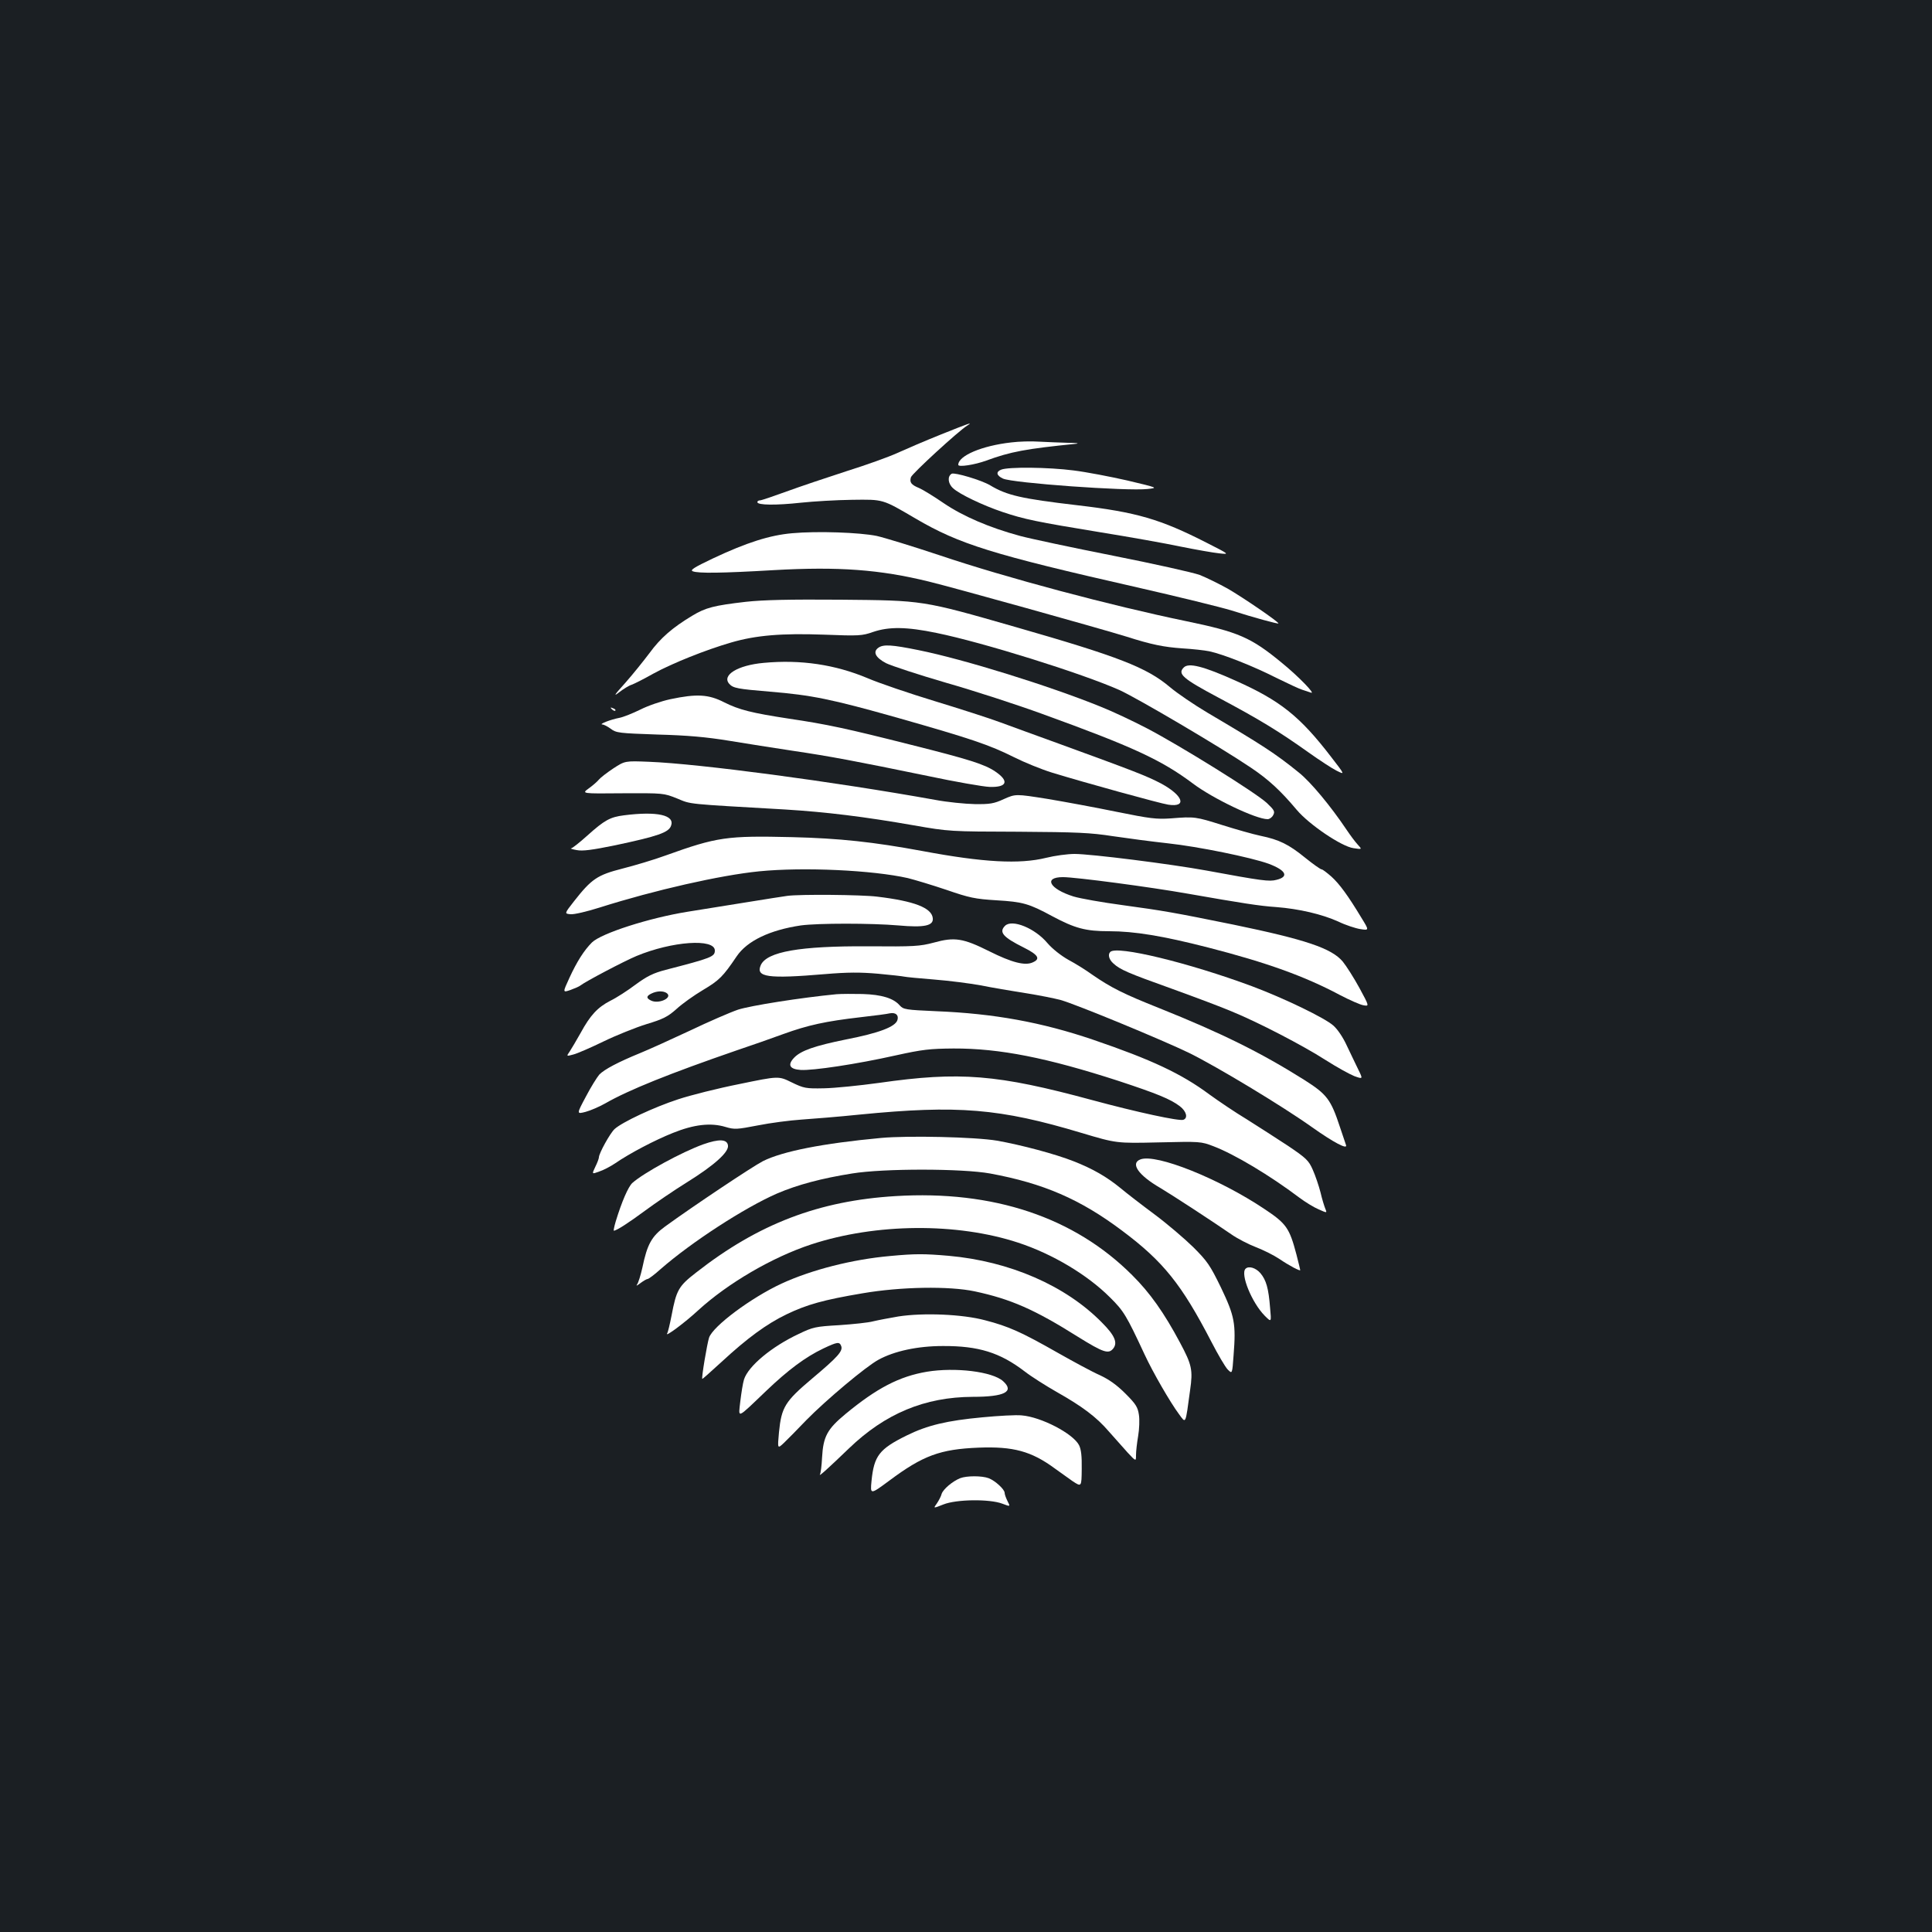 <?xml version="1.0" standalone="no"?>
<!DOCTYPE svg PUBLIC "-//W3C//DTD SVG 20010904//EN"
 "http://www.w3.org/TR/2001/REC-SVG-20010904/DTD/svg10.dtd">
<svg version="1.0" xmlns="http://www.w3.org/2000/svg"
 width="1000pt" height="1000pt" viewBox="0 0 1000 1000"
 preserveAspectRatio="xMidYMid meet">
<rect width="100%" height="100%" fill="#1b1f23"/>
<g transform="translate(0,1000) scale(0.1,-0.1)"
fill="#ffffff" stroke="none">
<path d="M4870 7751 c-80 -32 -180 -75 -224 -95 -43 -20 -163 -63 -265 -95
-102 -33 -242 -80 -310 -105 -69 -25 -130 -46 -138 -46 -7 0 -13 -4 -13 -9 0
-16 96 -17 225 -3 66 7 185 14 265 15 164 2 155 5 329 -97 227 -133 397 -186
1146 -356 215 -49 435 -103 490 -120 116 -37 238 -70 242 -67 5 6 -184 135
-262 180 -45 25 -110 57 -145 71 -36 13 -238 58 -450 100 -212 42 -428 88
-480 102 -159 43 -296 102 -396 170 -51 35 -108 70 -127 78 -41 17 -50 29 -42
56 6 19 247 240 291 267 34 21 11 13 -136 -46z"/>
<path d="M5234 7710 c-152 -17 -274 -69 -274 -116 0 -13 85 0 145 22 125 46
205 61 465 87 19 2 1 5 -41 5 -42 1 -109 4 -150 6 -41 3 -106 1 -145 -4z"/>
<path d="M5182 7569 c-28 -11 -25 -30 9 -46 47 -23 644 -66 749 -54 55 6 55 6
-105 44 -88 20 -213 44 -278 52 -131 17 -339 19 -375 4z"/>
<path d="M4926 7548 c-23 -13 -20 -51 7 -75 33 -31 155 -89 256 -123 113 -38
177 -51 506 -105 149 -24 335 -57 415 -74 80 -16 170 -32 200 -35 55 -6 55 -6
-63 54 -241 123 -363 159 -672 195 -290 34 -363 51 -450 103 -45 27 -184 68
-199 60z"/>
<path d="M4100 7240 c-115 -10 -235 -48 -409 -130 -99 -47 -121 -61 -105 -67
28 -11 146 -10 419 6 336 19 549 3 802 -59 124 -30 888 -243 1023 -285 132
-42 193 -54 290 -61 52 -3 115 -10 139 -15 71 -15 228 -77 346 -137 61 -30
121 -58 135 -62 14 -5 34 -11 45 -15 28 -11 -64 84 -150 154 -160 132 -225
160 -496 216 -387 80 -929 224 -1276 341 -138 46 -285 91 -325 100 -88 18
-307 26 -438 14z"/>
<path d="M3860 6885 c-164 -19 -208 -30 -277 -72 -102 -61 -165 -116 -221
-193 -31 -41 -87 -111 -126 -155 -57 -63 -63 -73 -31 -48 22 17 51 35 65 39
14 5 65 31 113 58 97 53 269 122 400 160 129 38 264 49 483 41 180 -7 196 -6
253 14 82 28 174 27 328 -5 241 -49 755 -210 948 -296 92 -42 519 -293 679
-401 91 -61 154 -119 238 -219 64 -76 231 -189 293 -198 46 -7 46 -7 22 19
-13 14 -39 49 -57 76 -82 122 -186 248 -248 297 -122 99 -191 143 -472 309
-69 41 -156 100 -195 133 -120 101 -263 157 -800 311 -484 139 -475 137 -905
141 -264 2 -399 -1 -490 -11z"/>
<path d="M4546 6647 c-29 -21 -15 -50 39 -79 28 -14 168 -60 312 -102 144 -41
368 -114 497 -161 469 -170 617 -238 781 -361 104 -78 326 -184 386 -184 10 0
23 9 29 21 10 18 6 26 -32 62 -56 53 -452 299 -623 388 -71 37 -179 88 -240
112 -261 106 -707 245 -941 292 -138 28 -182 31 -208 12z"/>
<path d="M3953 6569 c-135 -12 -219 -64 -178 -109 20 -22 43 -26 210 -40 217
-18 316 -38 660 -135 383 -109 475 -140 605 -205 52 -26 140 -62 195 -79 166
-51 561 -160 602 -166 99 -15 77 48 -38 110 -75 39 -131 61 -529 206 -107 39
-243 88 -302 110 -59 22 -212 71 -340 110 -128 39 -285 92 -348 119 -167 70
-345 97 -537 79z"/>
<path d="M6127 6545 c-33 -33 -6 -57 178 -155 216 -115 314 -175 470 -286 55
-39 119 -81 143 -93 44 -22 44 -22 -28 71 -162 211 -264 292 -495 395 -167 75
-243 94 -268 68z"/>
<path d="M3470 6381 c-47 -10 -117 -34 -156 -54 -39 -19 -88 -39 -110 -43 -43
-8 -107 -33 -86 -34 7 0 27 -10 43 -22 29 -22 44 -23 242 -30 155 -4 254 -13
370 -32 87 -14 235 -38 330 -52 196 -29 323 -53 697 -130 146 -31 291 -56 322
-57 91 -3 103 30 29 80 -55 37 -133 62 -436 138 -332 84 -434 106 -630 135
-196 30 -259 46 -337 85 -80 41 -141 45 -278 16z"/>
<path d="M3167 6329 c7 -7 15 -10 18 -7 3 3 -2 9 -12 12 -14 6 -15 5 -6 -5z"/>
<path d="M3175 6023 c-33 -22 -67 -48 -75 -58 -8 -10 -32 -31 -53 -46 -37 -27
-37 -27 175 -25 212 1 213 1 283 -27 75 -31 40 -27 560 -57 211 -13 408 -37
665 -82 183 -32 188 -32 540 -33 306 -2 374 -5 490 -23 74 -11 203 -28 285
-37 158 -17 431 -73 522 -106 90 -34 106 -67 40 -83 -37 -10 -75 -5 -362 48
-186 34 -598 86 -683 86 -37 0 -103 -9 -147 -20 -138 -34 -325 -24 -640 35
-254 47 -430 66 -675 72 -338 8 -388 1 -655 -95 -60 -22 -161 -52 -224 -68
-129 -33 -159 -53 -250 -169 -50 -64 -50 -64 -18 -67 18 -2 86 14 152 35 284
90 624 167 824 187 231 23 588 6 770 -35 36 -9 126 -36 200 -61 119 -41 147
-47 260 -54 135 -8 167 -17 287 -82 118 -63 173 -78 295 -78 130 0 277 -24
511 -84 304 -78 501 -149 683 -246 50 -26 104 -50 121 -53 32 -6 32 -6 -20 90
-29 53 -68 114 -86 136 -58 69 -193 114 -565 191 -310 63 -362 72 -574 101
-104 14 -219 34 -255 45 -124 39 -157 100 -54 100 65 0 451 -51 648 -86 280
-49 368 -63 456 -69 117 -9 237 -37 321 -75 37 -18 89 -35 114 -39 46 -7 46
-7 6 58 -70 116 -114 176 -156 214 -23 20 -45 37 -50 37 -6 0 -44 27 -85 60
-86 70 -135 94 -232 114 -38 8 -126 33 -196 55 -140 44 -144 45 -268 35 -75
-5 -107 -1 -280 34 -107 22 -269 52 -359 67 -164 26 -164 26 -225 -1 -52 -24
-73 -27 -151 -26 -49 1 -142 10 -205 22 -529 95 -1222 187 -1480 197 -125 5
-125 5 -185 -34z"/>
<path d="M3230 5780 c-72 -9 -101 -25 -189 -104 -40 -36 -79 -67 -85 -67 -6
-1 7 -5 29 -9 30 -6 78 0 200 25 221 47 275 66 288 100 22 56 -71 77 -243 55z"/>
<path d="M4075 5363 c-16 -2 -111 -17 -210 -33 -99 -16 -236 -38 -305 -49
-200 -32 -448 -112 -496 -159 -41 -41 -78 -99 -117 -184 -35 -76 -35 -76 6
-62 22 8 45 18 51 23 25 20 226 126 291 153 183 76 405 92 405 28 0 -32 -19
-39 -255 -100 -64 -17 -95 -32 -155 -76 -41 -31 -100 -69 -131 -84 -66 -34
-104 -75 -154 -167 -21 -37 -46 -80 -56 -95 -18 -26 -18 -26 19 -16 20 5 91
36 157 68 66 32 166 72 221 89 86 26 110 38 155 78 29 27 91 71 138 99 84 50
103 69 174 174 54 80 171 136 332 160 88 12 366 12 505 0 134 -12 183 -2 178
38 -6 53 -95 88 -288 111 -79 10 -399 13 -465 4z m-626 -502 c38 -24 -40 -61
-81 -39 -24 12 -23 23 5 36 27 13 58 14 76 3z"/>
<path d="M5202 5208 c-33 -33 -10 -59 96 -112 76 -38 89 -59 48 -77 -40 -19
-109 -1 -225 57 -136 68 -180 75 -288 45 -72 -19 -102 -21 -338 -19 -356 2
-525 -28 -557 -97 -28 -63 35 -72 332 -47 118 10 183 10 275 2 66 -6 127 -13
135 -15 8 -2 78 -9 155 -15 77 -6 185 -20 240 -30 55 -11 159 -29 230 -40 72
-11 155 -28 185 -36 84 -24 529 -208 665 -274 144 -71 481 -274 637 -385 110
-78 184 -117 175 -92 -2 7 -16 48 -31 92 -48 146 -68 171 -186 246 -224 141
-428 242 -750 371 -186 74 -249 106 -345 172 -33 24 -89 59 -125 78 -39 22
-83 57 -108 86 -65 78 -184 126 -220 90z"/>
<path d="M5747 5073 c-14 -13 -7 -40 16 -60 35 -32 74 -49 306 -132 119 -43
257 -95 306 -116 137 -56 368 -176 485 -251 58 -37 125 -74 150 -84 45 -16 45
-16 20 35 -14 28 -40 84 -59 123 -19 42 -48 85 -70 104 -45 40 -257 142 -420
203 -328 122 -700 212 -734 178z"/>
<path d="M4330 4854 c-186 -18 -445 -59 -510 -80 -41 -14 -154 -63 -250 -109
-96 -45 -211 -97 -255 -115 -115 -47 -187 -85 -213 -112 -12 -14 -44 -65 -70
-115 -48 -90 -48 -90 -1 -78 26 7 72 27 102 44 120 69 334 155 682 275 72 24
180 62 240 84 127 46 218 66 400 87 72 8 139 17 150 20 31 6 48 -9 40 -35 -11
-35 -96 -67 -265 -100 -163 -33 -235 -58 -270 -95 -35 -37 -23 -59 34 -63 63
-4 290 30 491 75 140 31 178 35 300 36 239 1 485 -48 855 -168 197 -65 269
-94 317 -131 34 -26 43 -61 18 -70 -21 -8 -239 39 -472 102 -491 133 -684 149
-1103 89 -102 -14 -230 -27 -285 -28 -94 -2 -104 0 -168 31 -67 33 -67 33
-270 -9 -111 -22 -254 -58 -317 -79 -123 -40 -290 -118 -329 -154 -23 -21 -81
-126 -81 -146 0 -6 -8 -28 -19 -50 -18 -38 -18 -38 20 -24 22 7 58 26 82 42
77 53 207 121 300 158 109 44 196 54 272 31 47 -14 59 -13 168 8 65 13 166 26
225 30 59 4 195 15 302 26 508 50 725 32 1148 -95 181 -54 181 -54 399 -49
215 5 219 5 284 -20 108 -41 292 -151 443 -265 32 -24 78 -52 102 -62 43 -19
43 -19 34 3 -5 12 -17 50 -25 85 -9 35 -27 88 -40 117 -21 48 -33 60 -128 124
-58 38 -154 100 -213 137 -60 36 -147 95 -194 129 -145 108 -302 181 -601 283
-267 91 -515 136 -813 148 -159 7 -170 9 -189 30 -32 37 -93 56 -192 59 -49 1
-110 1 -135 -1z"/>
<path d="M4560 4110 c-301 -28 -509 -69 -611 -120 -56 -29 -363 -234 -506
-338 -70 -51 -93 -92 -118 -213 -9 -40 -21 -79 -28 -88 -6 -9 1 -5 17 7 16 12
33 22 38 22 5 0 35 22 66 50 161 141 436 319 603 392 107 46 232 79 389 104
165 27 572 26 715 0 276 -51 466 -133 683 -296 214 -160 308 -278 462 -575 34
-66 72 -131 85 -144 23 -23 23 -23 30 74 13 165 5 203 -65 350 -57 117 -71
137 -144 210 -45 44 -135 121 -201 170 -66 49 -145 110 -176 136 -71 58 -142
99 -241 138 -96 38 -273 85 -398 107 -112 19 -459 27 -600 14z"/>
<path d="M3640 4077 c-111 -40 -309 -148 -367 -200 -21 -19 -55 -97 -86 -199
-8 -27 -12 -48 -10 -48 14 0 77 41 161 103 54 40 151 106 217 147 143 89 218
157 213 191 -4 33 -46 35 -128 6z"/>
<path d="M5903 3999 c-54 -20 -11 -82 103 -148 62 -37 269 -172 366 -239 31
-22 89 -52 128 -67 39 -15 93 -42 120 -60 53 -36 110 -66 110 -59 0 2 -9 39
-20 82 -36 136 -52 159 -165 234 -234 157 -561 288 -642 257z"/>
<path d="M4635 3809 c-396 -24 -709 -143 -1031 -395 -92 -71 -103 -91 -128
-223 -9 -46 -19 -88 -23 -93 -13 -22 93 57 161 120 153 140 384 275 585 341
335 110 755 113 1071 9 177 -58 358 -166 475 -283 71 -70 85 -93 179 -295 43
-93 134 -250 178 -309 37 -50 33 -60 58 124 15 104 9 131 -52 245 -82 154
-156 259 -248 350 -300 300 -719 440 -1225 409z"/>
<path d="M4608 3499 c-194 -17 -407 -71 -563 -143 -157 -73 -355 -220 -375
-280 -10 -31 -40 -208 -35 -213 1 -2 46 39 101 89 132 122 233 196 335 245
106 51 192 75 394 109 198 34 448 38 580 10 187 -40 310 -94 534 -235 132 -82
159 -91 183 -61 24 30 8 68 -58 134 -188 192 -479 318 -794 346 -127 11 -174
11 -302 -1z"/>
<path d="M6447 3433 c-28 -27 32 -175 99 -243 35 -35 35 -35 28 40 -8 102 -20
144 -50 180 -24 28 -61 39 -77 23z"/>
<path d="M4650 3186 c-47 -8 -105 -19 -130 -25 -25 -7 -104 -15 -176 -20 -123
-7 -136 -10 -209 -45 -141 -66 -262 -167 -284 -236 -6 -19 -14 -70 -19 -112
-10 -91 -23 -97 133 52 115 110 204 176 296 220 74 35 84 36 93 13 10 -26 -18
-57 -150 -168 -141 -119 -159 -148 -172 -278 -8 -87 -8 -87 26 -55 19 18 71
71 115 117 102 104 309 278 374 313 82 45 203 71 333 71 185 1 296 -34 423
-131 36 -28 111 -75 165 -106 133 -75 207 -130 272 -206 30 -34 74 -83 97
-109 43 -46 43 -46 43 -12 0 19 5 63 11 98 6 35 8 85 4 110 -6 40 -16 56 -70
110 -45 45 -85 73 -132 95 -37 16 -135 69 -218 116 -188 107 -255 137 -375
168 -118 32 -321 40 -450 20z"/>
<path d="M4798 2900 c-143 -24 -260 -85 -422 -219 -94 -78 -115 -116 -121
-225 -2 -42 -7 -81 -11 -88 -8 -14 44 33 150 135 188 181 393 266 641 267 165
0 217 27 157 81 -55 50 -248 73 -394 49z"/>
<path d="M5085 2664 c-183 -17 -285 -41 -392 -94 -142 -70 -169 -105 -182
-235 -7 -72 -7 -72 93 2 173 129 262 162 461 170 179 7 273 -18 395 -108 25
-18 66 -47 91 -65 47 -31 47 -31 48 62 1 68 -3 102 -14 124 -31 60 -196 146
-297 154 -29 3 -120 -2 -203 -10z"/>
<path d="M4970 2349 c-40 -16 -88 -57 -96 -81 -3 -13 -15 -35 -25 -50 -19 -26
-19 -26 34 -5 67 27 239 29 305 4 42 -16 42 -16 27 13 -8 16 -15 35 -15 43 0
18 -49 63 -83 76 -35 13 -113 13 -147 0z"/>
</g>
</svg>
